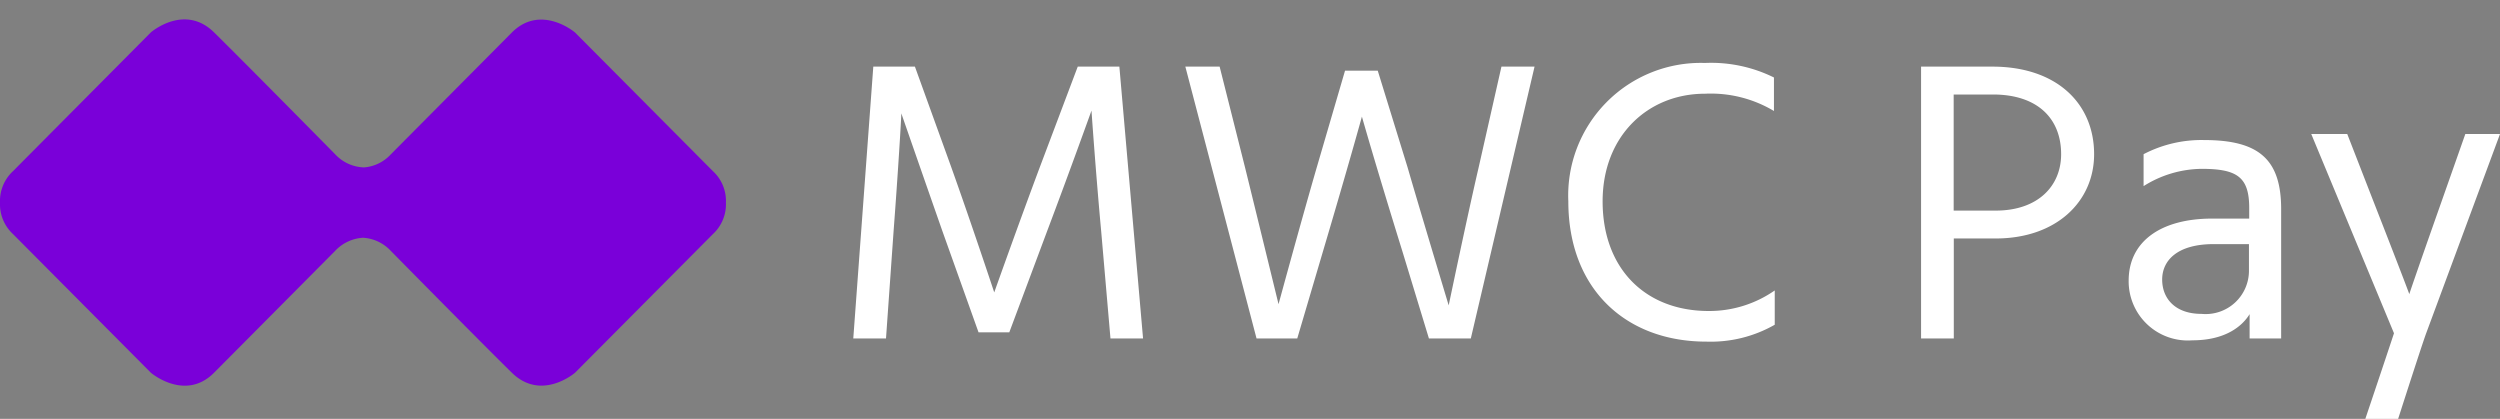 <svg xmlns="http://www.w3.org/2000/svg" width="191" height="32"><rect width="100%" height="100%" fill="#808080" stroke="none"/><path d="M27.83 12.79a3.13 3.13 0 0 1-2.22-1s-7-7.1-9.26-9.32-4.82 0-4.82 0L1 13.07a3.11 3.11 0 0 0-1 2.41 3.11 3.11 0 0 0 1 2.41l10.53 10.59s2.61 2.22 4.82 0 9.26-9.32 9.26-9.32a3.18 3.18 0 0 1 2.22-1h-.2a3.14 3.14 0 0 1 2.22 1s7 7.11 9.26 9.32 4.82 0 4.82 0l10.53-10.59a3.09 3.09 0 0 0 1-2.41 3.09 3.09 0 0 0-1-2.41L43.93 2.48s-2.6-2.21-4.82 0l-9.26 9.32a3.1 3.1 0 0 1-2.22 1" style="fill:#7a00d9"/><path d="M66.72 5.09h3.18l2.74 7.58c1.6 4.47 3.32 9.67 3.32 9.67s1.79-5.05 3.52-9.67l2.86-7.58h3.18l1.81 20.77h-2.49l-.71-8.2c-.43-4.68-.74-9.21-.74-9.21S81.76 13 80 17.66l-2.89 7.73h-2.35L72 17.66c-1.75-5-3.14-9-3.14-9 0 .37-.25 4.5-.59 9l-.58 8.2h-2.5ZM105.26 5.4l2.28 7.39c1 3.45 3.14 10.54 3.14 10.54s1.42-6.81 2.28-10.5l1.75-7.74h2.53l-4.87 20.77h-3.2l-2-6.57c-2.1-6.77-3.12-10.38-3.12-10.38s-1 3.64-3 10.38l-1.94 6.57H96L90.56 5.09h2.62l1.94 7.7c.8 3.24 2.56 10.45 2.56 10.45s1.72-6.32 2.92-10.45l2.16-7.39ZM135.53 8.48a9.4 9.4 0 0 0-5.27-1.32c-4.37 0-7.82 3.23-7.82 8.22 0 5.15 3.27 8.38 8.1 8.38a8.74 8.74 0 0 0 5.05-1.57v2.62a9.86 9.86 0 0 1-5.23 1.29c-6.13 0-10.54-4-10.54-10.72a10.13 10.13 0 0 1 10.44-10.57 10.83 10.83 0 0 1 5.27 1.11ZM152.22 5.09c4.9 0 7.77 2.81 7.77 6.69 0 3.63-2.9 6.44-7.52 6.44h-3.2v7.64h-2.5V5.09Zm.25 11c3.23 0 5-1.88 5-4.31 0-2.74-1.82-4.56-5.21-4.56h-3v8.87ZM163.77 11.78a9.55 9.55 0 0 1 4.62-1.08c4.16 0 5.89 1.45 5.89 5.27v9.89h-2.41V24c-.52.86-1.78 2-4.37 2a4.52 4.52 0 0 1-4.87-4.56c0-3 2.47-4.74 6.38-4.74h2.83v-.8c0-2.35-.89-3-3.63-3a8.44 8.44 0 0 0-4.44 1.32Zm5.36 6.87c-2.8 0-3.94 1.26-3.94 2.71s1 2.62 3 2.62a3.31 3.31 0 0 0 3.63-3.33v-2ZM176.58 10.24h2.75l2 5.14c2.46 6.29 2.74 7.09 2.74 7.09s.25-.8 2.47-7.09l1.81-5.14H191l-5.64 15.22c-.43 1.18-2.61 8-2.61 8h-2.53s2.12-6.29 2.68-8Z" style="fill:#fff"/></svg>